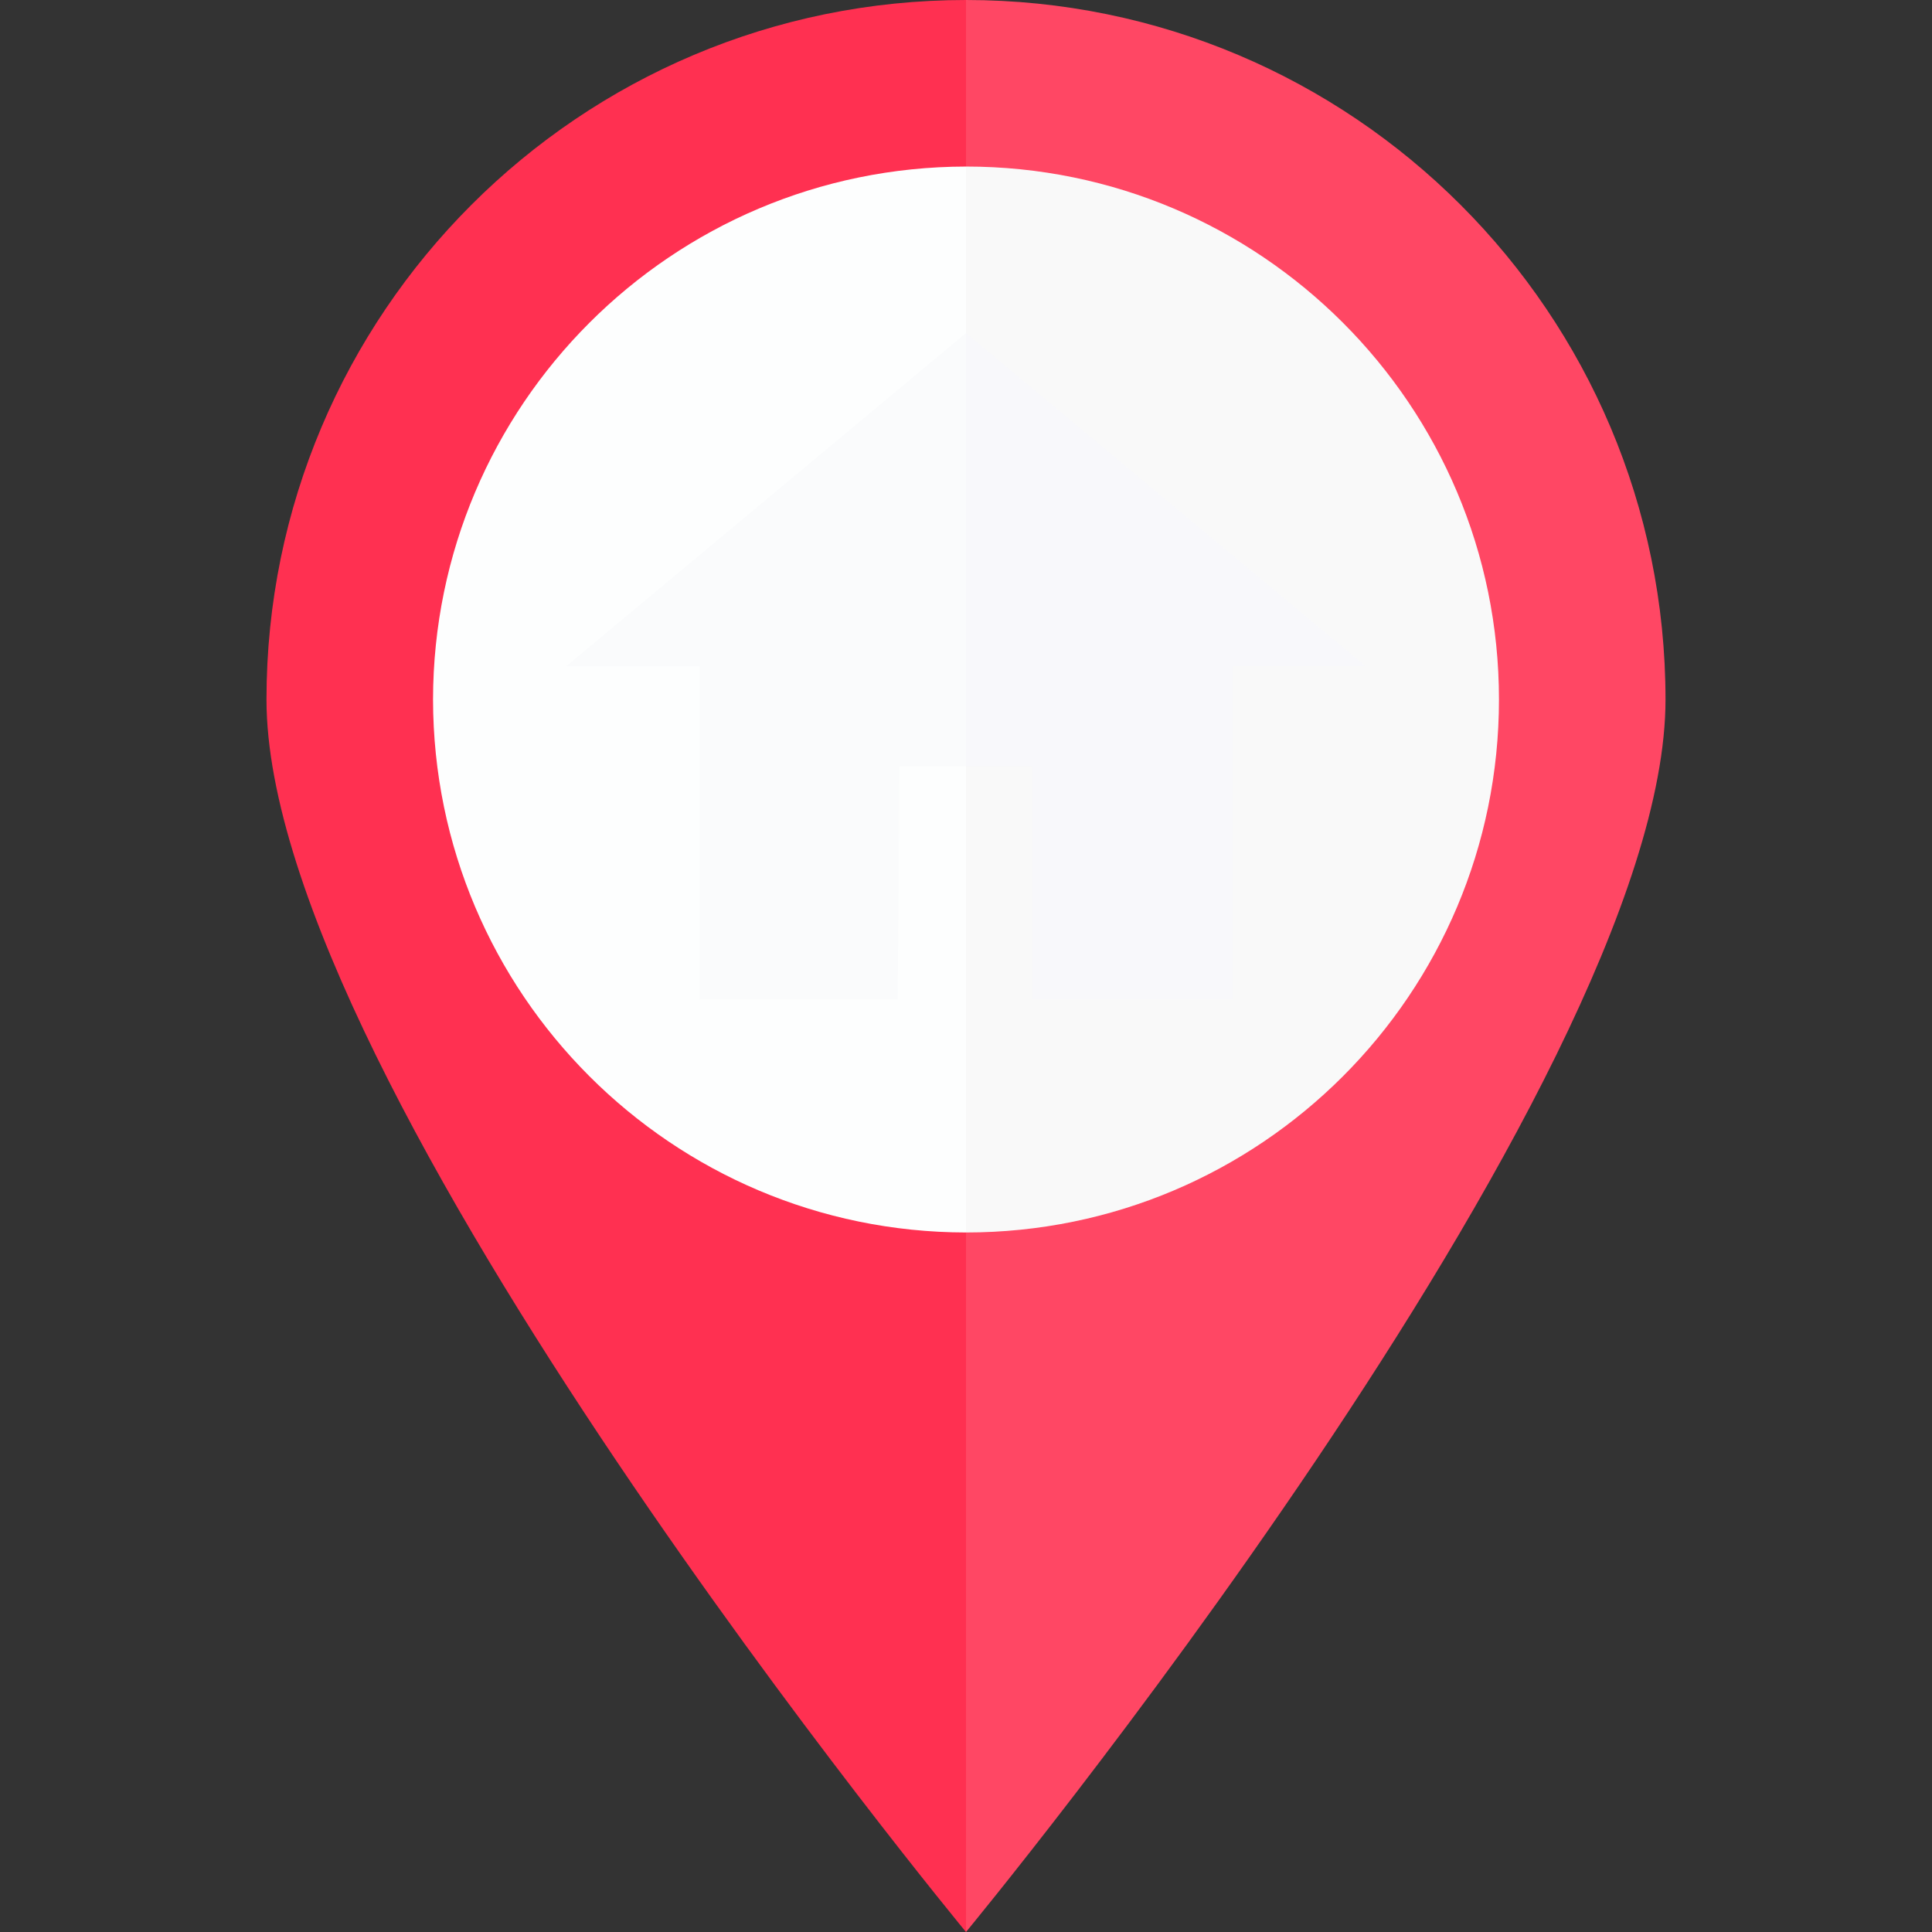 <?xml version="1.0" encoding="UTF-8"?>
<svg class="" width="512px" height="512px" viewBox="-64 0 464 464" xmlns="http://www.w3.org/2000/svg">
<rect x="-64" y="0" width="464" height="464" fill="#333333" stroke="none"/>
<path class="" d="m168 0v464s168-203.2 168-296c0-92.785-75.215-168-168-168z" fill="#ff4764" data-original="#FF4764"/>
<path class="" d="m0 168c0 92.801 168 296 168 296v-464c-92.785 0-168 75.215-168 168z" fill="#ff3051" data-original="#FF3051"/>
<path class="active-path" d="m168 40v256c70.691 0 128-57.309 128-128s-57.309-128-128-128z" fill="#F9F9F9" data-old_color="#F4F5F5" data-original="#F4F5F5"/>
<path class="" d="m40 168c0.094 70.652 57.348 127.91 128 128v-256c-70.652 0.094-127.91 57.348-128 128z" fill="#FDFEFE" data-old_color="#FDFCFC" data-original="#D3D4D4"/>
<path class="" d="m72 160h32v80h47.602l0.398-56h16v-104z" fill="#FAFBFC" data-old_color="#F9FAFB" data-original="#2488FF"/>
<path class="" d="m168 80v104h16v56h48v-80h32z" fill="#F8F8FB" data-old_color="#F5F5F8" data-original="#3C95FF"/>
</svg>
